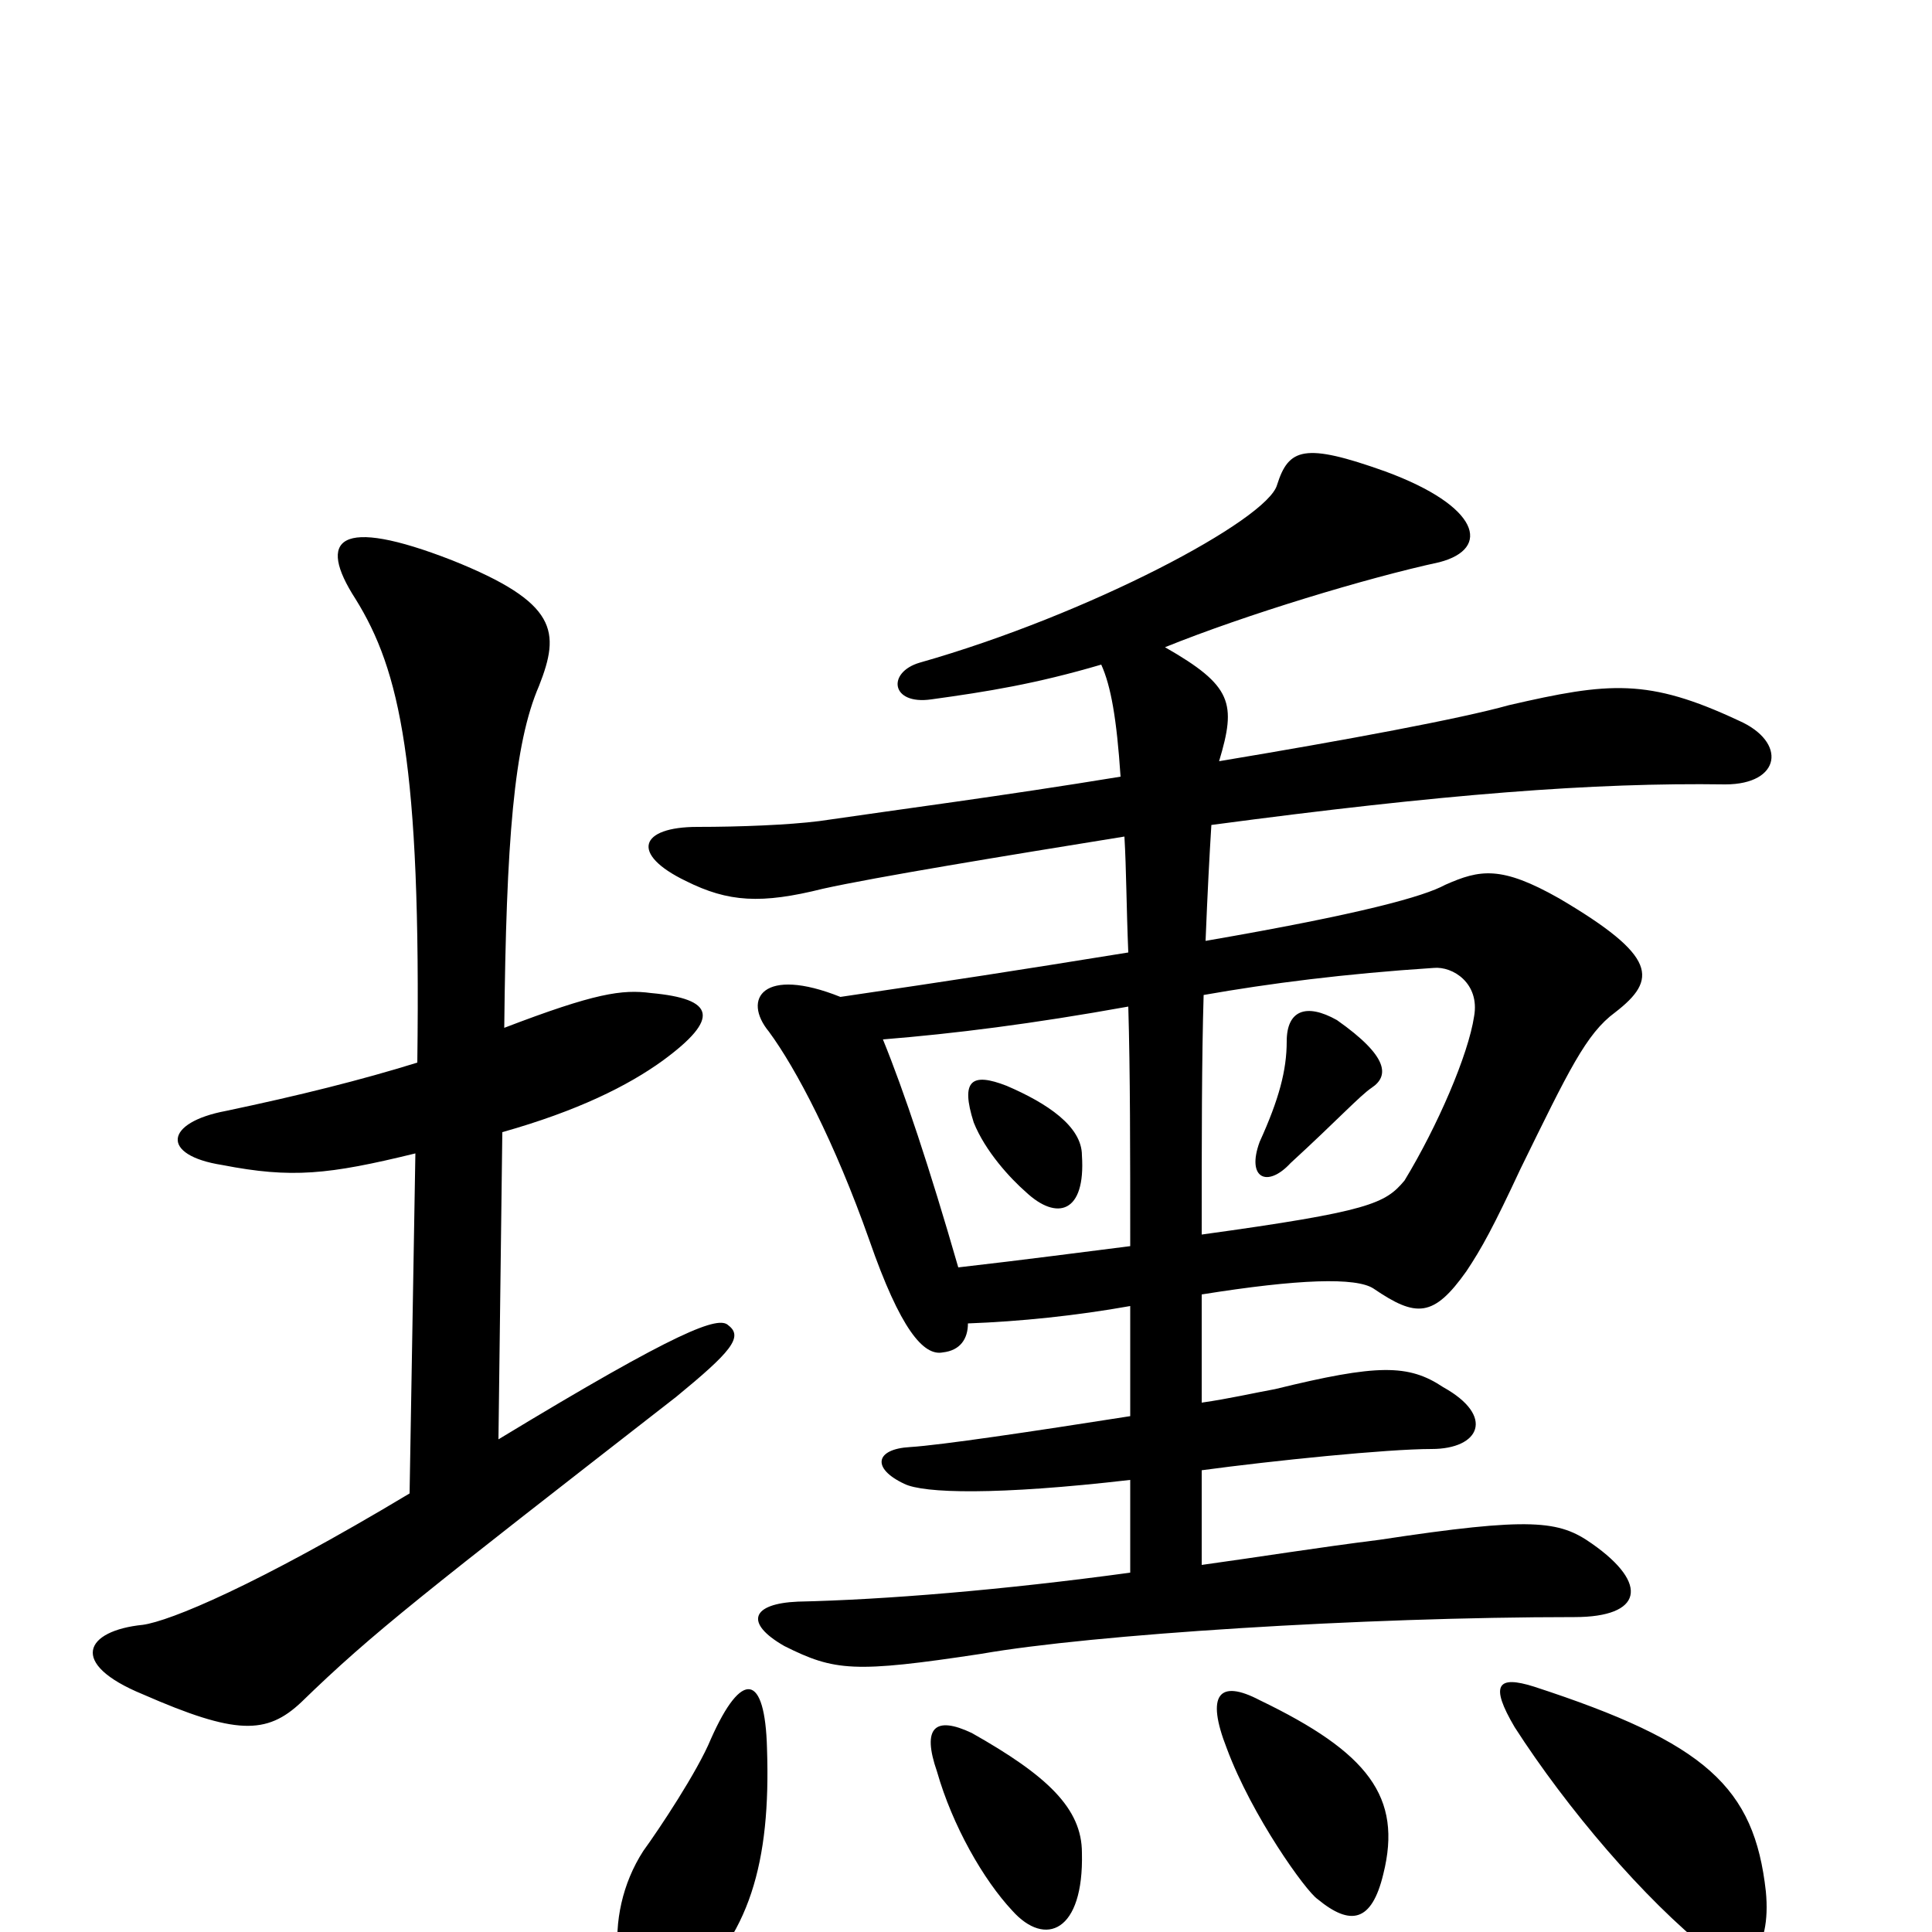 <svg xmlns="http://www.w3.org/2000/svg" viewBox="0 -1000 1000 1000">
	<path fill="#000000" d="M215 -403L212 -227C132 -179 88 -161 74 -159C44 -156 35 -139 74 -123C122 -102 138 -102 156 -119C193 -155 219 -175 350 -277C378 -300 385 -308 377 -314C372 -319 352 -312 258 -255L260 -414C299 -425 325 -438 343 -451C373 -473 370 -483 337 -486C322 -488 308 -486 261 -468C262 -565 266 -615 279 -645C290 -673 289 -688 234 -710C175 -733 164 -721 184 -690C207 -653 218 -605 216 -450C187 -441 155 -433 117 -425C85 -419 83 -402 115 -397C151 -390 170 -392 215 -403ZM560 -402C560 -417 542 -429 521 -438C503 -445 497 -441 504 -419C510 -404 523 -390 531 -383C547 -368 562 -372 560 -402ZM710 -437C719 -443 719 -453 692 -472C676 -481 666 -477 666 -461C666 -446 662 -431 652 -409C645 -390 656 -385 668 -398C692 -420 704 -433 710 -437ZM397 -95C396 -134 384 -136 368 -100C361 -83 341 -53 333 -42C322 -25 318 -5 320 13C323 44 333 46 353 32C388 3 399 -36 397 -95ZM914 -21C908 -75 883 -98 794 -127C775 -133 771 -128 784 -106C811 -64 851 -17 885 10C903 25 917 10 914 -21ZM560 -41C560 -64 542 -81 503 -103C484 -112 477 -106 485 -83C493 -55 509 -27 524 -11C541 8 561 0 560 -41ZM716 -30C726 -70 708 -93 652 -120C631 -131 624 -123 635 -95C648 -60 676 -21 682 -17C699 -3 710 -5 716 -30ZM585 -355C561 -352 531 -348 496 -344C481 -396 468 -435 457 -462C494 -465 534 -470 584 -479C585 -445 585 -404 585 -355ZM623 -485C657 -491 696 -496 742 -499C752 -500 766 -491 763 -474C760 -454 744 -417 727 -389C717 -377 709 -373 622 -361C622 -411 622 -452 623 -485ZM585 -234V-186C519 -177 458 -172 413 -171C389 -170 385 -160 406 -148C432 -135 442 -134 508 -144C565 -154 705 -163 815 -163C850 -163 854 -180 824 -201C807 -213 793 -215 714 -203C682 -199 651 -194 622 -190V-239C659 -244 718 -250 741 -250C766 -250 774 -267 747 -282C729 -294 713 -294 660 -281C649 -279 636 -276 622 -274V-330C672 -338 702 -339 711 -333C733 -318 742 -318 759 -342C767 -354 773 -365 787 -395C812 -446 821 -465 836 -476C858 -493 858 -505 807 -535C777 -552 766 -550 748 -542C737 -536 705 -527 624 -513C625 -538 626 -557 627 -573C747 -589 825 -595 893 -594C922 -594 925 -616 900 -627C853 -649 833 -647 781 -635C756 -628 697 -617 631 -606C640 -636 638 -645 603 -665C645 -682 708 -701 745 -709C772 -716 766 -738 717 -756C675 -771 667 -768 661 -749C656 -731 564 -682 476 -657C459 -652 461 -635 482 -638C511 -642 536 -646 570 -656C575 -645 578 -628 580 -598C519 -588 465 -581 424 -575C408 -573 383 -572 361 -572C331 -572 326 -558 355 -544C377 -533 394 -532 426 -540C453 -546 520 -557 582 -567C583 -550 583 -531 584 -507C522 -497 496 -493 435 -484C395 -500 384 -483 398 -466C412 -447 432 -409 450 -358C466 -312 478 -298 488 -300C497 -301 501 -307 501 -315C528 -316 557 -319 585 -324V-267C534 -259 487 -252 471 -251C453 -250 451 -240 468 -232C478 -227 516 -226 585 -234Z"/>
</svg>